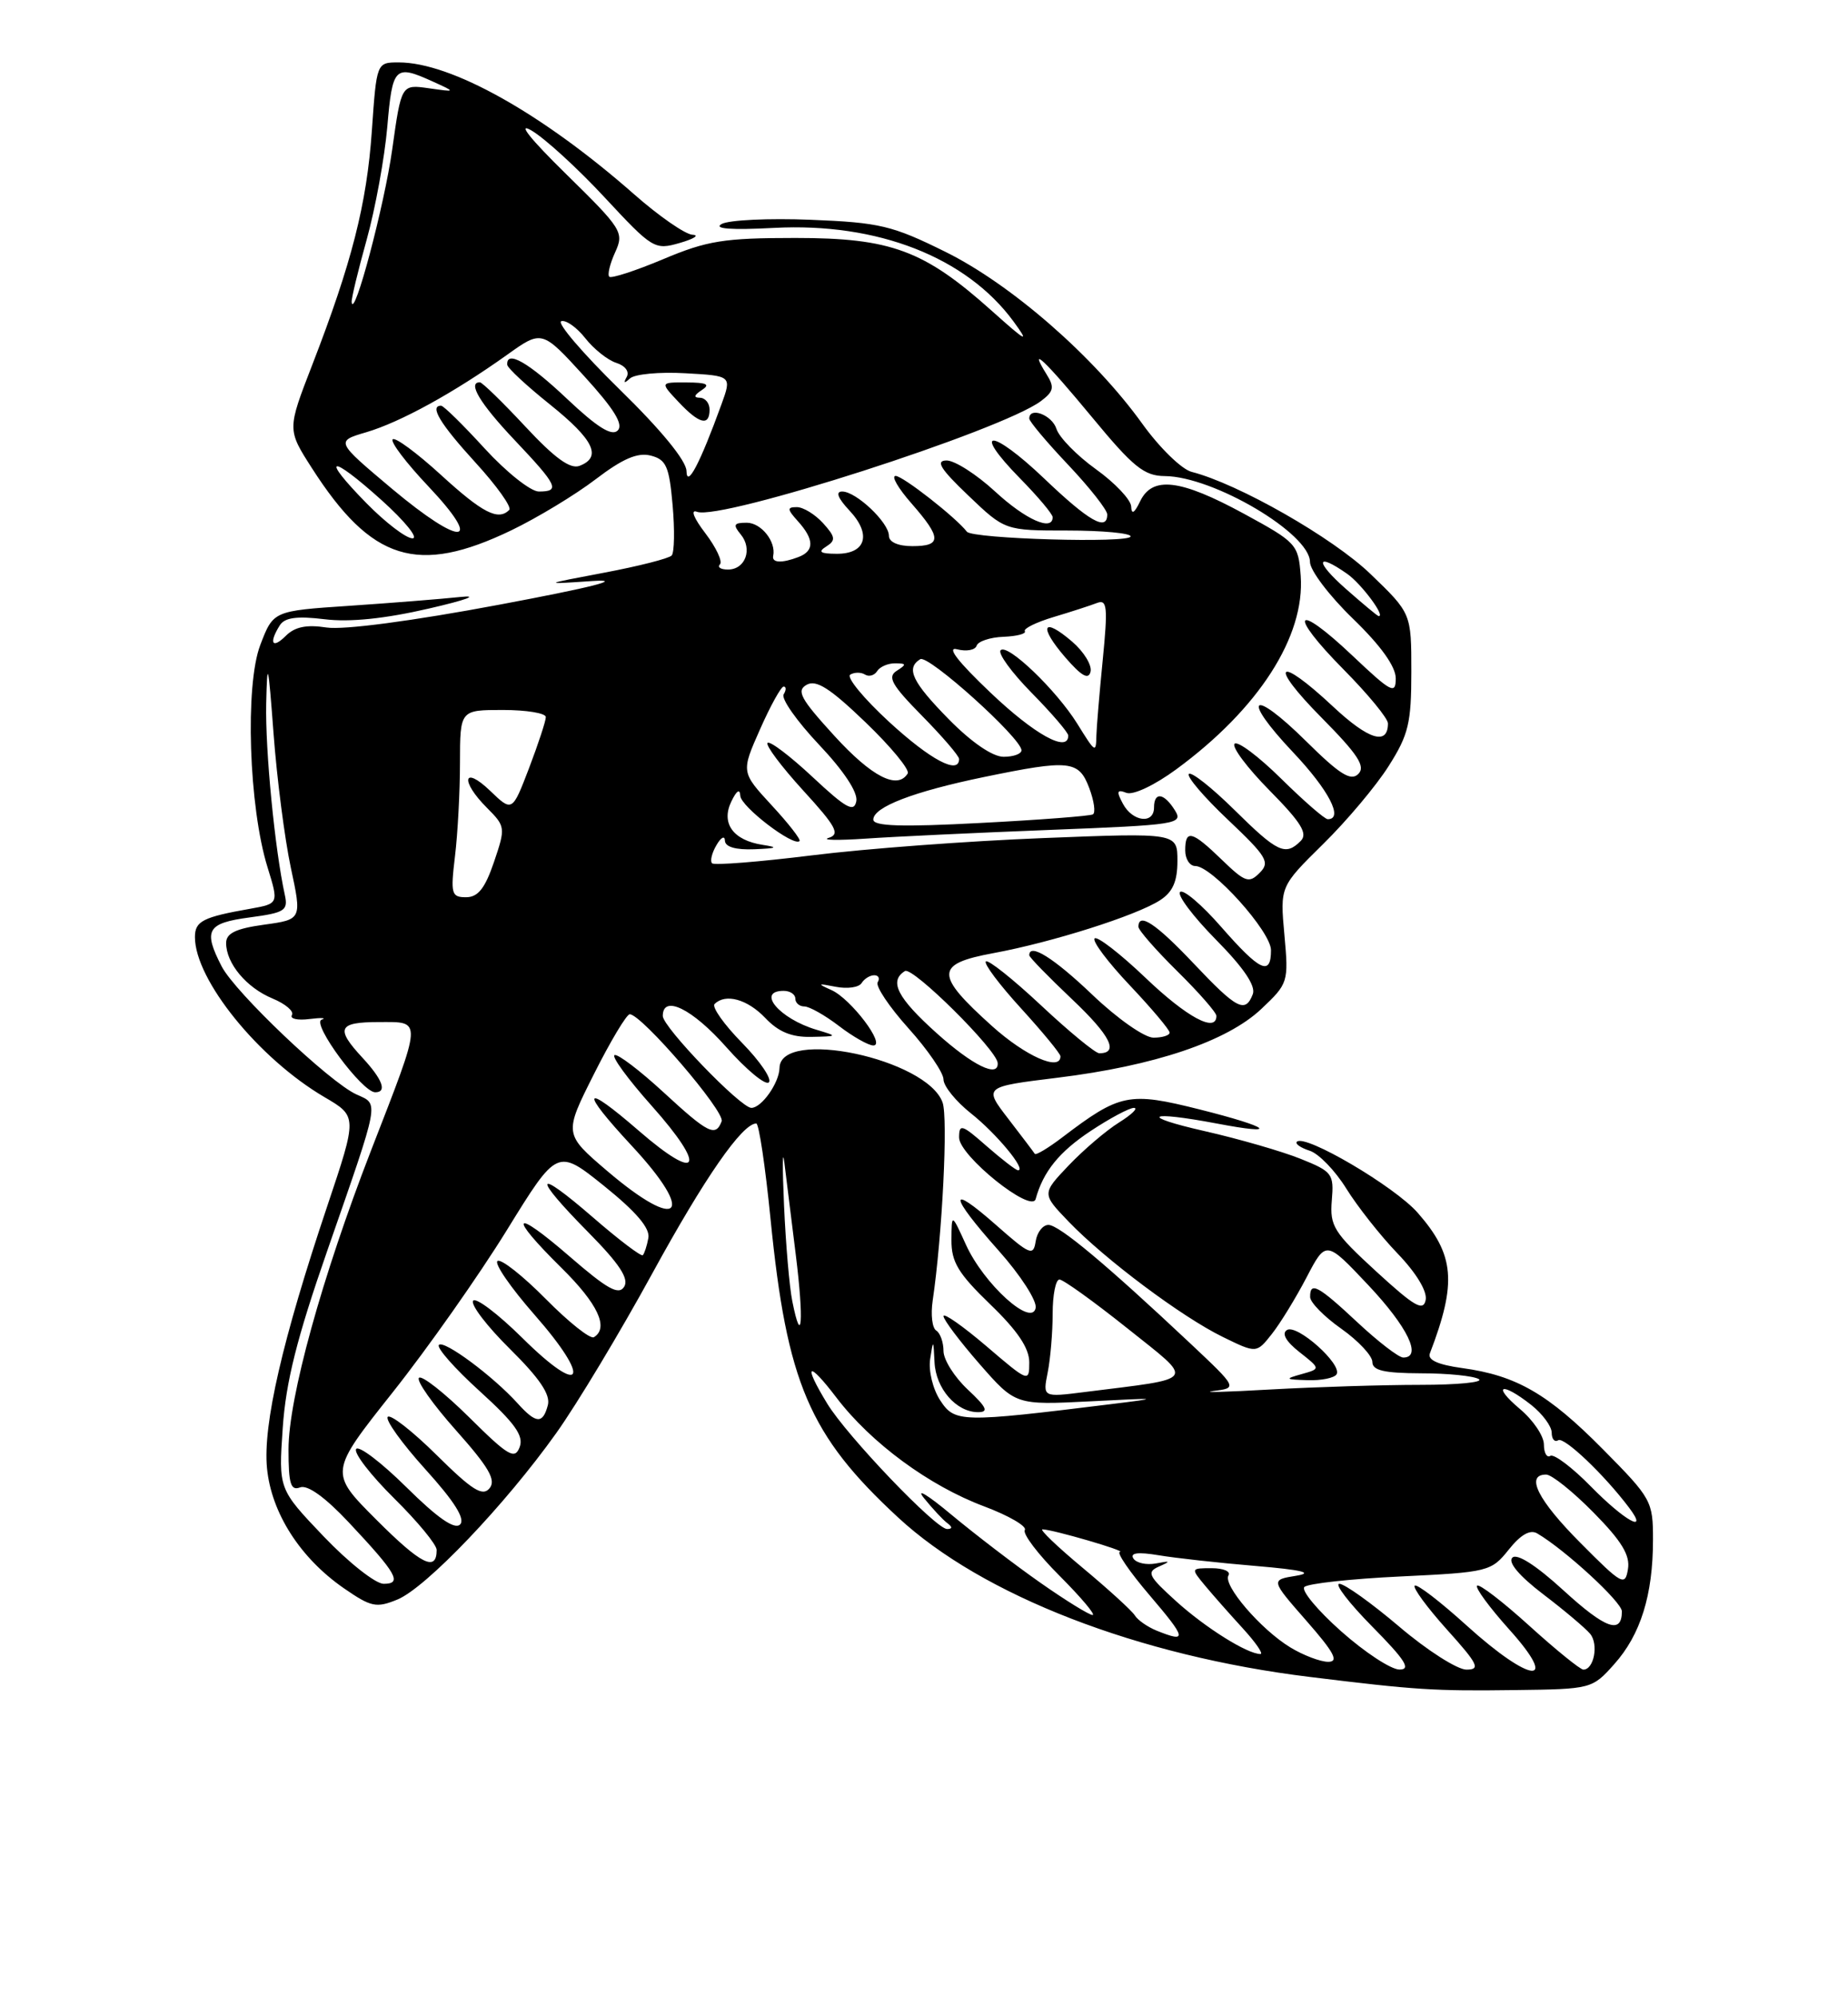 <?xml version="1.0" encoding="UTF-8" standalone="no"?>
<!DOCTYPE svg PUBLIC "-//W3C//DTD SVG 1.1//EN" "http://www.w3.org/Graphics/SVG/1.1/DTD/svg11.dtd" >
<svg xmlns="http://www.w3.org/2000/svg" xmlns:xlink="http://www.w3.org/1999/xlink" version="1.1" viewBox="0 0 237 256">
 <g >
 <path fill="currentColor"
d=" M 207.02 213.30 C 210.40 209.53 211.99 204.43 211.99 197.38 C 212.00 192.41 211.80 192.05 205.60 185.79 C 198.53 178.64 194.47 176.30 187.53 175.35 C 184.41 174.92 183.05 174.31 183.38 173.46 C 186.86 164.38 186.55 160.84 181.82 155.45 C 178.86 152.07 167.35 145.31 166.32 146.34 C 166.06 146.60 166.80 147.12 167.96 147.49 C 169.12 147.86 171.23 150.04 172.65 152.33 C 174.07 154.62 177.02 158.36 179.21 160.64 C 181.62 163.14 183.05 165.50 182.84 166.61 C 182.54 168.13 181.41 167.47 176.49 162.96 C 171.04 157.96 170.53 157.14 170.80 153.86 C 171.09 150.46 170.87 150.16 166.80 148.53 C 164.44 147.58 158.90 145.98 154.50 144.98 C 145.99 143.05 147.13 142.32 156.03 144.00 C 164.26 145.57 162.96 144.49 153.85 142.20 C 144.77 139.92 143.64 140.15 136.22 145.79 C 134.42 147.16 132.84 148.10 132.71 147.89 C 132.58 147.68 131.05 145.66 129.31 143.40 C 126.15 139.30 126.15 139.30 135.58 138.14 C 148.07 136.61 157.35 133.48 161.76 129.32 C 165.21 126.06 165.27 125.89 164.72 119.82 C 164.16 113.63 164.16 113.63 169.67 108.20 C 172.71 105.22 176.50 100.71 178.09 98.19 C 180.64 94.18 181.00 92.67 181.00 86.11 C 181.00 78.61 181.00 78.61 175.75 73.56 C 170.93 68.92 158.84 62.02 152.82 60.48 C 151.55 60.16 148.70 57.38 146.50 54.32 C 140.32 45.72 129.71 36.46 121.23 32.27 C 114.44 28.91 112.80 28.52 103.97 28.17 C 98.61 27.95 93.47 28.20 92.55 28.71 C 91.45 29.33 93.76 29.50 99.28 29.21 C 112.52 28.51 123.93 32.97 129.97 41.19 C 132.07 44.06 131.70 43.87 127.18 39.83 C 118.51 32.07 114.27 30.50 102.00 30.50 C 92.83 30.50 90.68 30.85 85.05 33.22 C 81.50 34.71 78.39 35.72 78.14 35.47 C 77.88 35.22 78.22 33.81 78.89 32.34 C 80.06 29.78 79.79 29.36 72.59 22.30 C 68.00 17.80 66.27 15.63 68.15 16.72 C 69.84 17.70 74.07 21.56 77.54 25.30 C 83.69 31.91 83.95 32.07 87.18 31.14 C 89.01 30.61 89.74 30.14 88.81 30.09 C 87.88 30.04 84.50 27.70 81.31 24.89 C 69.55 14.55 57.86 8.00 51.14 8.00 C 48.30 8.00 48.30 8.00 47.69 16.75 C 47.04 26.15 45.12 33.67 40.04 46.78 C 36.83 55.06 36.83 55.06 40.00 60.00 C 47.65 71.93 53.55 73.76 65.58 67.97 C 68.92 66.36 73.78 63.42 76.39 61.43 C 79.84 58.80 81.75 57.97 83.44 58.39 C 85.44 58.90 85.82 59.76 86.26 64.74 C 86.54 67.91 86.49 70.81 86.14 71.20 C 85.79 71.58 81.90 72.57 77.50 73.40 C 69.50 74.91 69.50 74.91 76.00 74.47 C 80.18 74.20 75.91 75.28 64.00 77.51 C 52.86 79.60 44.06 80.76 41.89 80.43 C 39.30 80.03 37.81 80.34 36.64 81.51 C 34.90 83.24 34.45 82.42 35.89 80.14 C 36.52 79.15 38.09 78.94 41.63 79.37 C 44.85 79.77 49.38 79.30 55.00 78.00 C 59.82 76.89 61.55 76.25 59.00 76.52 C 56.52 76.78 50.12 77.29 44.78 77.65 C 35.05 78.30 35.05 78.30 33.38 82.67 C 31.40 87.85 31.91 103.43 34.31 111.16 C 35.75 115.82 35.75 115.82 32.13 116.47 C 26.01 117.55 25.00 118.06 25.00 120.11 C 25.00 125.58 33.17 135.67 41.61 140.62 C 45.83 143.09 45.83 143.09 41.97 154.59 C 36.21 171.74 33.71 182.60 34.24 188.16 C 34.79 193.90 38.48 199.67 44.07 203.55 C 47.60 205.99 48.26 206.13 50.98 205.01 C 54.65 203.49 64.81 192.85 71.34 183.68 C 74.01 179.94 79.55 170.72 83.67 163.19 C 90.35 150.98 95.19 144.00 96.99 144.00 C 97.33 144.00 98.15 149.51 98.82 156.25 C 100.91 177.24 103.77 183.95 115.16 194.48 C 125.98 204.51 145.97 212.25 168.00 214.94 C 181.57 216.61 183.94 216.76 194.33 216.62 C 204.07 216.50 204.20 216.47 207.02 213.30 Z  M 172.00 209.09 C 168.97 206.40 166.85 203.85 167.28 203.41 C 167.70 202.97 173.26 202.36 179.62 202.06 C 190.88 201.52 191.25 201.42 193.49 198.62 C 195.02 196.70 196.23 196.01 197.14 196.54 C 200.72 198.64 208.00 205.34 208.00 206.53 C 208.00 209.52 205.90 208.77 200.53 203.86 C 196.99 200.62 194.54 199.06 193.95 199.65 C 193.36 200.24 194.83 201.99 197.91 204.34 C 200.61 206.39 203.32 208.68 203.93 209.41 C 205.04 210.75 204.42 214.00 203.06 214.00 C 202.67 214.00 199.54 211.47 196.13 208.38 C 192.71 205.28 189.70 202.97 189.43 203.24 C 189.16 203.50 191.02 206.03 193.56 208.86 C 200.12 216.15 196.35 215.81 188.13 208.38 C 184.71 205.28 181.70 202.97 181.43 203.24 C 181.16 203.50 183.02 206.03 185.56 208.86 C 189.57 213.31 189.90 214.00 188.06 214.00 C 186.90 214.00 183.02 211.53 179.46 208.50 C 175.89 205.47 172.43 203.00 171.77 203.00 C 171.11 203.00 173.01 205.47 176.00 208.50 C 180.23 212.78 181.00 214.00 179.47 213.99 C 178.38 213.98 175.03 211.78 172.00 209.09 Z  M 165.46 211.14 C 161.67 208.83 156.79 203.14 157.55 201.92 C 157.86 201.41 156.90 201.00 155.40 201.00 C 152.70 201.00 152.70 201.01 154.56 203.25 C 155.59 204.49 157.78 206.96 159.42 208.75 C 161.05 210.54 162.06 212.00 161.65 212.00 C 159.97 212.00 154.63 208.66 150.84 205.24 C 147.25 201.99 147.01 201.50 148.65 200.78 C 150.19 200.10 150.12 200.03 148.25 200.39 C 147.01 200.62 145.71 200.33 145.35 199.75 C 144.90 199.03 145.95 198.90 148.59 199.34 C 150.74 199.70 156.32 200.32 161.00 200.71 C 167.01 201.22 168.54 201.59 166.22 201.97 C 162.95 202.50 162.95 202.50 167.55 207.75 C 171.12 211.82 171.74 213.00 170.33 213.00 C 169.32 212.99 167.13 212.16 165.46 211.14 Z  M 148.35 209.01 C 147.17 208.53 145.90 207.65 145.53 207.04 C 145.15 206.44 142.16 203.71 138.87 200.97 C 135.59 198.24 133.26 196.01 133.70 196.02 C 135.06 196.05 144.55 198.82 143.63 198.91 C 143.15 198.96 144.87 201.47 147.46 204.50 C 152.18 210.03 152.30 210.60 148.35 209.01 Z  M 133.42 202.86 C 130.16 200.58 125.03 196.65 122.00 194.13 C 118.97 191.60 117.40 190.65 118.50 192.02 C 119.60 193.38 120.95 194.83 121.50 195.23 C 122.16 195.72 122.15 195.97 121.47 195.98 C 120.05 196.01 108.61 184.05 106.08 179.89 C 102.93 174.72 103.60 174.32 107.29 179.16 C 111.72 184.96 119.17 190.44 126.20 193.07 C 129.37 194.26 131.73 195.63 131.43 196.11 C 131.13 196.59 133.14 199.24 135.90 201.99 C 138.65 204.75 140.55 207.00 140.12 207.00 C 139.69 207.00 136.67 205.14 133.42 202.86 Z  M 41.51 196.93 C 35.72 190.86 35.72 190.86 36.26 183.02 C 36.66 177.13 38.08 171.48 41.96 160.34 C 48.81 140.64 48.63 141.61 45.70 140.27 C 42.25 138.70 30.17 127.22 28.43 123.87 C 26.03 119.22 26.55 118.32 32.01 117.59 C 36.52 116.99 36.97 116.71 36.53 114.71 C 35.25 108.90 34.01 96.18 34.14 90.18 C 34.27 84.40 34.40 84.91 35.08 94.00 C 35.51 99.78 36.51 107.50 37.29 111.18 C 38.72 117.85 38.72 117.85 33.86 118.52 C 30.24 119.02 29.00 119.62 29.00 120.87 C 29.00 123.48 31.61 126.60 34.95 127.98 C 36.61 128.67 37.73 129.62 37.44 130.10 C 37.14 130.58 38.16 130.81 39.70 130.61 C 41.24 130.42 41.93 130.46 41.24 130.70 C 39.92 131.17 46.45 140.00 48.12 140.00 C 49.67 140.00 49.07 138.37 46.50 135.59 C 42.98 131.80 43.35 131.00 48.62 131.00 C 54.19 131.00 54.23 130.35 47.57 147.50 C 41.28 163.71 37.00 179.19 37.00 185.78 C 37.00 190.19 37.28 191.11 38.49 190.64 C 39.44 190.28 41.71 191.91 44.74 195.14 C 50.90 201.70 51.64 203.00 49.20 203.00 C 48.16 203.00 44.70 200.27 41.51 196.93 Z  M 202.70 197.77 C 197.21 192.26 195.58 189.00 198.29 189.00 C 199.00 189.00 201.73 191.19 204.37 193.87 C 207.97 197.52 209.08 199.34 208.78 201.12 C 208.42 203.34 208.02 203.13 202.70 197.77 Z  M 48.29 194.81 C 42.21 188.73 42.21 188.73 50.36 178.46 C 54.84 172.82 61.42 163.47 64.99 157.69 C 71.47 147.19 71.47 147.19 77.49 152.02 C 81.59 155.32 83.39 157.43 83.15 158.68 C 82.97 159.68 82.64 160.67 82.44 160.88 C 82.24 161.09 79.36 158.91 76.04 156.03 C 68.51 149.51 68.19 150.61 75.47 157.97 C 79.43 161.98 80.69 163.89 80.05 164.92 C 79.35 166.05 77.90 165.24 73.08 161.07 C 65.74 154.71 65.04 155.64 72.00 162.50 C 76.67 167.10 78.12 170.19 76.17 171.39 C 75.71 171.68 72.94 169.47 70.00 166.50 C 67.06 163.53 64.28 161.33 63.81 161.62 C 63.34 161.91 65.48 165.02 68.56 168.53 C 75.96 176.95 74.78 179.20 67.00 171.50 C 63.83 168.37 60.98 166.22 60.67 166.73 C 60.35 167.24 62.49 170.03 65.43 172.93 C 69.19 176.65 70.62 178.75 70.26 180.10 C 69.62 182.54 68.76 182.50 66.40 179.89 C 63.25 176.40 56.95 171.72 56.29 172.38 C 55.95 172.72 58.30 175.39 61.52 178.31 C 66.06 182.43 67.20 184.04 66.64 185.49 C 66.02 187.12 65.18 186.63 60.16 181.65 C 56.98 178.51 54.09 176.24 53.73 176.60 C 53.37 176.96 55.51 180.00 58.49 183.34 C 62.70 188.07 63.65 189.71 62.78 190.76 C 61.89 191.84 60.56 191.01 56.03 186.53 C 52.93 183.46 50.09 181.24 49.73 181.60 C 49.37 181.97 51.54 184.99 54.55 188.32 C 58.29 192.45 59.70 194.70 59.00 195.40 C 58.31 196.09 56.11 194.57 52.11 190.61 C 48.88 187.42 45.98 185.22 45.67 185.73 C 45.35 186.24 47.55 189.08 50.55 192.05 C 53.55 195.01 56.00 197.98 56.00 198.66 C 56.00 201.52 54.01 200.53 48.29 194.81 Z  M 204.04 190.54 C 201.64 188.09 199.29 186.32 198.83 186.60 C 198.38 186.89 198.00 186.23 198.00 185.15 C 198.00 184.06 196.62 182.01 194.92 180.59 C 191.28 177.52 192.55 177.07 196.37 180.07 C 197.81 181.21 199.00 182.81 199.00 183.63 C 199.00 184.45 199.38 184.89 199.84 184.60 C 200.60 184.13 205.73 189.00 208.93 193.25 C 211.51 196.68 208.34 194.92 204.04 190.54 Z  M 120.58 179.49 C 119.63 178.04 119.06 175.69 119.29 174.19 C 119.68 171.63 119.71 171.65 119.85 174.60 C 120.01 177.98 122.64 181.00 125.43 181.00 C 126.83 181.00 126.55 180.38 124.11 178.10 C 122.40 176.50 121.00 174.28 121.00 173.16 C 121.00 172.04 120.58 170.86 120.07 170.54 C 119.55 170.22 119.35 168.51 119.61 166.73 C 120.84 158.42 121.60 143.28 120.88 141.30 C 118.86 135.70 100.07 131.73 99.97 136.88 C 99.93 138.80 97.67 142.00 96.36 142.00 C 94.99 142.00 85.00 131.64 85.00 130.22 C 85.00 127.43 88.80 129.30 93.16 134.23 C 95.73 137.13 98.18 139.15 98.60 138.73 C 99.03 138.31 97.48 136.03 95.17 133.67 C 92.85 131.31 91.27 129.07 91.64 128.69 C 93.04 127.29 95.85 128.07 98.15 130.48 C 99.82 132.25 101.51 132.95 104.00 132.90 C 107.48 132.83 107.49 132.82 104.69 131.98 C 99.94 130.56 96.95 127.00 100.50 127.00 C 101.33 127.00 102.00 127.45 102.00 128.00 C 102.00 128.55 102.52 129.00 103.16 129.00 C 103.79 129.00 105.79 130.12 107.59 131.50 C 109.39 132.88 111.38 134.00 112.00 134.00 C 113.66 134.00 109.12 128.01 106.63 126.90 C 104.77 126.07 104.84 126.02 107.19 126.48 C 108.67 126.77 110.16 126.56 110.50 126.00 C 110.84 125.45 111.57 125.00 112.12 125.00 C 112.67 125.00 112.87 125.40 112.56 125.90 C 112.26 126.39 114.03 129.04 116.50 131.79 C 118.98 134.54 121.00 137.50 121.00 138.35 C 121.00 139.21 122.59 141.17 124.53 142.71 C 127.79 145.29 131.69 150.00 130.56 150.00 C 130.29 150.00 128.48 148.60 126.53 146.90 C 123.36 144.11 123.00 144.00 123.00 145.80 C 123.00 148.13 132.30 155.59 132.82 153.68 C 133.78 150.18 135.83 147.64 139.86 144.97 C 142.32 143.34 144.83 142.00 145.42 142.00 C 146.01 142.01 145.15 142.85 143.50 143.88 C 141.85 144.91 138.95 147.39 137.05 149.38 C 133.61 153.00 133.61 153.00 137.05 156.58 C 141.73 161.44 151.56 168.79 156.82 171.36 C 161.14 173.47 161.14 173.47 163.11 170.98 C 164.19 169.62 166.19 166.35 167.56 163.73 C 170.05 158.96 170.05 158.96 175.49 164.73 C 180.54 170.09 182.43 174.00 179.96 174.00 C 179.38 174.00 176.75 171.97 174.10 169.50 C 169.04 164.77 167.99 164.20 168.02 166.25 C 168.03 166.94 169.83 168.77 172.02 170.31 C 174.21 171.86 176.00 173.78 176.00 174.56 C 176.00 175.66 177.49 176.00 182.25 176.02 C 185.69 176.02 189.02 176.36 189.66 176.77 C 190.29 177.17 186.92 177.50 182.16 177.50 C 177.40 177.50 168.78 177.77 163.00 178.09 C 157.22 178.42 153.90 178.51 155.61 178.29 C 158.72 177.90 158.72 177.90 152.61 172.15 C 141.86 162.05 135.82 157.00 134.46 157.00 C 133.73 157.00 133.00 157.95 132.82 159.11 C 132.53 161.03 132.09 160.85 127.75 157.02 C 121.53 151.54 121.69 153.13 128.07 160.29 C 130.87 163.43 133.00 166.73 132.82 167.64 C 132.33 170.16 126.17 164.58 123.88 159.54 C 122.04 155.50 122.04 155.50 122.02 158.93 C 122.00 161.76 122.89 163.22 127.00 167.19 C 130.50 170.56 132.00 172.79 132.00 174.62 C 132.00 177.20 131.90 177.16 126.50 172.54 C 123.47 169.96 121.00 168.23 121.00 168.69 C 121.00 169.15 123.08 171.91 125.62 174.82 C 130.24 180.10 130.24 180.10 139.87 179.61 C 148.74 179.15 148.95 179.18 142.50 179.97 C 123.22 182.35 122.45 182.34 120.58 179.49 Z  M 171.41 176.15 C 172.18 174.89 166.34 169.67 165.05 170.47 C 164.34 170.91 164.91 171.93 166.65 173.30 C 169.37 175.44 169.37 175.44 166.94 176.12 C 164.72 176.74 164.79 176.81 167.69 176.90 C 169.45 176.96 171.12 176.62 171.41 176.15 Z  M 134.36 175.93 C 134.71 174.18 135.00 170.78 135.00 168.38 C 135.00 165.97 135.39 164.00 135.87 164.00 C 136.35 164.00 140.26 166.81 144.55 170.23 C 153.30 177.22 153.73 176.58 139.11 178.42 C 133.73 179.10 133.73 179.10 134.36 175.93 Z  M 101.61 166.78 C 101.24 164.98 100.77 159.45 100.55 154.50 C 100.33 149.55 100.35 147.07 100.59 149.00 C 100.83 150.93 101.49 156.26 102.06 160.86 C 103.11 169.28 102.83 172.90 101.61 166.78 Z  M 77.90 150.11 C 72.31 145.34 72.31 145.34 76.17 137.67 C 78.29 133.45 80.36 130.00 80.76 130.00 C 82.28 129.99 93.02 142.50 92.55 143.72 C 91.77 145.76 90.83 145.29 85.06 139.97 C 82.07 137.22 79.26 135.08 78.82 135.23 C 78.38 135.38 80.52 138.31 83.58 141.74 C 90.72 149.75 89.72 151.69 81.92 144.93 C 74.71 138.68 74.27 139.60 81.02 146.86 C 89.31 155.77 87.17 158.00 77.90 150.11 Z  M 120.11 132.41 C 115.07 127.88 113.98 125.75 116.06 124.46 C 117.04 123.86 127.85 134.57 127.95 136.25 C 128.07 138.20 124.74 136.57 120.11 132.41 Z  M 127.23 131.52 C 119.86 124.89 119.89 123.55 127.43 122.16 C 134.90 120.78 145.68 117.37 148.75 115.40 C 150.40 114.34 151.00 112.99 151.00 110.35 C 151.00 106.74 151.00 106.74 133.75 107.42 C 124.26 107.79 110.95 108.78 104.16 109.63 C 97.37 110.47 91.59 110.93 91.32 110.65 C 91.04 110.38 91.29 109.33 91.88 108.33 C 92.46 107.32 92.95 107.06 92.97 107.75 C 92.99 108.55 94.35 108.95 96.75 108.85 C 99.64 108.73 99.89 108.61 97.82 108.29 C 94.02 107.71 92.44 105.52 93.79 102.73 C 94.47 101.32 94.89 101.05 94.94 102.00 C 95.02 103.40 101.78 108.56 102.54 107.80 C 102.73 107.61 101.12 105.54 98.96 103.21 C 95.04 98.96 95.04 98.96 97.47 93.48 C 98.80 90.47 100.17 88.00 100.50 88.00 C 100.84 88.00 100.84 88.45 100.50 89.00 C 100.16 89.55 102.20 92.44 105.03 95.44 C 108.21 98.80 110.04 101.56 109.82 102.69 C 109.53 104.17 108.51 103.61 104.22 99.60 C 101.33 96.90 98.73 94.93 98.44 95.22 C 98.15 95.51 100.20 98.24 102.99 101.30 C 107.24 105.94 107.77 106.93 106.28 107.39 C 105.30 107.69 107.42 107.73 111.00 107.49 C 114.58 107.24 125.22 106.74 134.67 106.37 C 151.04 105.73 151.78 105.62 150.67 103.85 C 149.28 101.62 148.00 101.45 148.00 103.50 C 148.00 105.67 145.25 105.34 144.01 103.02 C 143.15 101.42 143.24 101.15 144.46 101.62 C 145.32 101.95 148.07 100.65 150.86 98.60 C 161.42 90.85 167.38 81.58 166.81 73.80 C 166.51 69.76 166.28 69.52 159.50 65.83 C 151.36 61.41 147.79 60.99 146.22 64.25 C 145.48 65.79 145.11 66.00 145.07 64.92 C 145.03 64.05 143.00 61.90 140.56 60.15 C 138.12 58.40 135.84 56.07 135.49 54.98 C 134.93 53.19 132.00 52.08 132.00 53.65 C 132.00 54.01 134.25 56.69 137.00 59.59 C 139.75 62.50 142.00 65.36 142.00 65.94 C 142.00 68.15 139.66 66.82 133.92 61.34 C 127.13 54.87 124.47 54.84 130.81 61.31 C 133.12 63.66 135.00 65.90 135.00 66.29 C 135.00 68.15 131.53 66.61 127.62 63.00 C 125.23 60.80 122.43 59.01 121.39 59.02 C 119.94 59.04 120.60 60.10 124.19 63.52 C 128.88 68.00 128.88 68.00 136.94 68.00 C 141.37 68.00 145.00 68.34 145.00 68.75 C 145.00 69.66 124.71 69.07 124.00 68.15 C 122.60 66.33 115.79 61.00 114.86 61.00 C 114.27 61.00 115.19 62.59 116.90 64.53 C 120.77 68.95 120.79 70.00 117.00 70.00 C 115.18 70.00 114.00 69.48 114.00 68.67 C 114.00 66.98 109.80 63.00 108.01 63.00 C 107.12 63.00 107.45 63.85 108.95 65.45 C 111.81 68.49 111.05 71.01 107.28 70.98 C 105.19 70.97 104.86 70.74 105.96 70.05 C 107.21 69.26 107.15 68.82 105.56 67.06 C 104.53 65.93 103.02 65.00 102.19 65.00 C 100.91 65.00 100.94 65.27 102.35 66.83 C 104.42 69.13 104.45 70.61 102.42 71.39 C 100.28 72.21 98.97 72.16 99.16 71.25 C 99.55 69.42 97.61 67.00 95.77 67.00 C 94.10 67.00 93.97 67.25 94.99 68.49 C 96.55 70.36 95.60 73.00 93.36 73.00 C 92.43 73.00 91.96 72.70 92.33 72.34 C 92.69 71.97 91.85 70.18 90.46 68.35 C 88.96 66.39 88.52 65.26 89.39 65.60 C 92.43 66.76 128.40 55.20 133.48 51.42 C 135.14 50.18 135.26 49.64 134.22 47.98 C 131.77 44.05 133.98 46.14 140.07 53.50 C 145.34 59.88 146.74 61.00 149.38 61.02 C 155.62 61.07 168.00 68.39 168.00 72.03 C 168.00 73.09 170.47 76.36 173.50 79.29 C 177.08 82.75 179.00 85.43 179.00 86.95 C 179.00 89.05 178.44 88.76 173.44 84.03 C 166.03 77.02 165.08 78.50 172.31 85.81 C 175.44 88.97 178.00 92.08 178.00 92.72 C 178.00 95.58 175.53 94.83 170.99 90.59 C 163.79 83.85 162.56 84.99 169.49 91.99 C 174.15 96.70 175.16 98.24 174.20 99.20 C 173.24 100.16 171.81 99.26 167.52 95.02 C 160.48 88.06 159.06 89.26 165.84 96.43 C 170.42 101.27 172.35 105.00 170.28 105.00 C 169.89 105.00 167.20 102.66 164.31 99.81 C 161.41 96.95 158.73 94.94 158.33 95.33 C 157.94 95.73 159.96 98.42 162.82 101.32 C 166.88 105.43 167.75 106.85 166.81 107.79 C 164.85 109.75 163.84 109.27 158.31 103.81 C 155.41 100.95 152.79 98.88 152.47 99.20 C 152.15 99.52 154.40 102.16 157.48 105.07 C 162.49 109.81 162.91 110.52 161.54 111.88 C 160.18 113.25 159.68 113.08 156.71 110.21 C 152.86 106.48 152.00 106.26 152.00 109.00 C 152.00 110.10 152.58 111.00 153.29 111.00 C 155.44 111.00 163.00 119.40 163.00 121.79 C 163.00 125.15 161.59 124.49 156.61 118.80 C 154.11 115.94 151.74 113.93 151.34 114.33 C 150.94 114.72 153.02 117.48 155.95 120.45 C 159.50 124.04 161.07 126.37 160.67 127.42 C 159.71 129.92 158.63 129.36 153.09 123.50 C 148.25 118.38 146.00 116.89 146.00 118.79 C 146.00 119.22 148.25 121.79 151.00 124.50 C 153.75 127.21 156.00 129.78 156.00 130.21 C 156.00 132.43 152.22 130.40 146.92 125.34 C 143.66 122.23 140.71 119.95 140.38 120.28 C 140.05 120.62 142.08 123.32 144.89 126.29 C 147.70 129.26 150.00 131.99 150.00 132.35 C 150.00 132.71 149.07 133.00 147.93 133.00 C 146.78 133.00 143.28 130.55 140.09 127.50 C 135.13 122.77 132.00 120.82 132.00 122.44 C 132.00 122.69 134.47 125.22 137.48 128.07 C 142.41 132.73 143.55 135.00 140.98 135.00 C 140.48 135.00 137.12 132.24 133.51 128.86 C 129.90 125.48 126.71 122.95 126.43 123.23 C 126.15 123.52 128.19 126.23 130.96 129.26 C 133.73 132.30 136.00 135.05 136.00 135.39 C 136.00 137.36 131.53 135.38 127.23 131.52 Z  M 58.35 109.75 C 58.70 106.86 58.99 101.46 58.99 97.75 C 59.00 91.00 59.00 91.00 64.50 91.00 C 67.53 91.00 70.00 91.41 70.00 91.91 C 70.00 92.41 69.03 95.35 67.85 98.45 C 65.69 104.08 65.69 104.08 62.85 101.35 C 59.38 98.03 59.00 100.09 62.44 103.53 C 64.83 105.93 64.85 106.07 63.35 110.49 C 62.20 113.87 61.30 115.00 59.77 115.00 C 57.89 115.00 57.77 114.58 58.35 109.75 Z  M 112.00 105.05 C 112.00 103.44 117.15 101.46 126.21 99.59 C 137.18 97.33 138.35 97.45 139.69 101.00 C 140.31 102.64 140.53 104.17 140.16 104.38 C 139.80 104.59 133.31 105.09 125.75 105.48 C 115.61 106.02 112.00 105.90 112.00 105.05 Z  M 107.02 94.33 C 102.66 89.56 102.10 88.53 103.45 87.77 C 104.68 87.08 106.45 88.21 111.00 92.58 C 114.27 95.72 116.70 98.67 116.41 99.14 C 115.10 101.26 111.81 99.57 107.02 94.33 Z  M 114.03 92.53 C 110.76 89.52 108.52 86.80 109.04 86.47 C 109.57 86.15 110.42 86.14 110.93 86.46 C 111.44 86.77 112.14 86.58 112.49 86.02 C 112.84 85.46 113.88 85.01 114.81 85.02 C 116.26 85.03 116.29 85.16 115.00 85.98 C 113.77 86.76 114.35 87.79 118.25 91.75 C 120.86 94.40 123.00 96.89 123.00 97.28 C 123.00 99.35 119.33 97.40 114.03 92.53 Z  M 121.71 92.22 C 116.97 87.40 116.14 85.65 118.02 84.49 C 119.04 83.86 131.00 94.62 131.00 96.17 C 131.00 96.63 129.97 97.00 128.71 97.00 C 127.30 97.00 124.61 95.16 121.71 92.22 Z  M 138.15 92.75 C 135.48 88.46 129.22 82.45 128.33 83.34 C 127.94 83.73 129.73 86.19 132.31 88.81 C 134.89 91.43 137.00 93.89 137.00 94.28 C 137.00 96.54 132.69 94.16 127.04 88.79 C 122.85 84.81 121.34 82.86 122.74 83.22 C 123.93 83.53 125.06 83.33 125.25 82.76 C 125.43 82.20 126.99 81.68 128.70 81.62 C 130.41 81.55 131.64 81.23 131.43 80.90 C 131.23 80.57 132.90 79.75 135.14 79.08 C 137.38 78.41 139.88 77.60 140.70 77.28 C 141.99 76.79 142.09 77.80 141.42 84.61 C 140.99 88.95 140.63 93.29 140.61 94.25 C 140.56 96.57 140.49 96.52 138.15 92.75 Z  M 137.50 82.24 C 133.70 78.98 133.15 80.24 136.62 84.26 C 138.70 86.66 139.60 87.17 139.86 86.09 C 140.06 85.26 139.00 83.53 137.50 82.24 Z  M 172.58 75.46 C 168.61 71.95 168.73 70.72 172.77 73.55 C 174.60 74.83 177.77 79.10 176.79 78.96 C 176.63 78.94 174.74 77.36 172.58 75.46 Z  M 47.02 64.52 C 41.00 58.39 42.27 58.11 48.94 64.11 C 51.93 66.80 53.71 69.00 52.90 69.00 C 52.08 69.00 49.44 66.98 47.02 64.52 Z  M 50.26 62.64 C 43.03 56.56 43.03 56.56 46.98 55.40 C 51.37 54.10 58.19 50.35 65.00 45.50 C 69.50 42.28 69.50 42.28 74.90 48.19 C 78.75 52.41 79.99 54.41 79.22 55.18 C 78.46 55.94 76.60 54.78 72.73 51.13 C 67.77 46.44 64.93 44.82 65.05 46.75 C 65.07 47.16 67.55 49.46 70.55 51.86 C 76.16 56.36 77.24 58.59 74.32 59.71 C 73.13 60.16 71.14 58.72 67.37 54.67 C 64.46 51.55 61.84 49.00 61.54 49.00 C 59.93 49.00 61.55 51.71 66.00 56.41 C 71.53 62.25 71.88 63.00 69.10 63.00 C 68.06 63.00 64.94 60.52 62.17 57.50 C 59.41 54.48 56.89 52.00 56.57 52.00 C 55.04 52.00 56.44 54.32 60.97 59.28 C 63.71 62.27 65.66 65.01 65.31 65.36 C 63.89 66.78 61.90 65.76 56.55 60.87 C 53.46 58.05 50.67 55.99 50.36 56.31 C 50.04 56.63 52.09 59.33 54.92 62.32 C 62.15 69.97 59.24 70.16 50.26 62.64 Z  M 88.04 60.37 C 88.01 59.04 84.77 55.09 79.44 49.89 C 74.74 45.29 71.38 41.37 71.98 41.17 C 72.57 40.98 73.96 41.95 75.06 43.35 C 76.15 44.74 77.95 46.17 79.04 46.51 C 80.19 46.88 80.75 47.64 80.37 48.32 C 79.92 49.13 80.05 49.18 80.80 48.50 C 81.40 47.95 84.58 47.65 87.87 47.84 C 93.85 48.17 93.85 48.17 92.52 51.84 C 89.77 59.41 88.08 62.63 88.04 60.37 Z  M 91.00 52.50 C 91.00 51.67 90.44 50.99 89.75 50.98 C 88.92 50.97 89.00 50.65 90.00 50.00 C 91.13 49.27 90.65 49.03 88.08 49.02 C 84.65 49.00 84.65 49.00 87.00 51.50 C 89.67 54.35 91.00 54.68 91.00 52.50 Z  M 45.10 38.74 C 45.04 38.32 45.91 34.72 47.02 30.74 C 48.13 26.76 49.32 20.24 49.67 16.25 C 50.33 8.54 50.63 8.24 55.50 10.45 C 58.50 11.81 58.50 11.81 54.98 11.31 C 51.47 10.81 51.47 10.81 50.30 19.16 C 49.30 26.30 45.40 41.00 45.10 38.74 Z "/>
</g>
</svg>